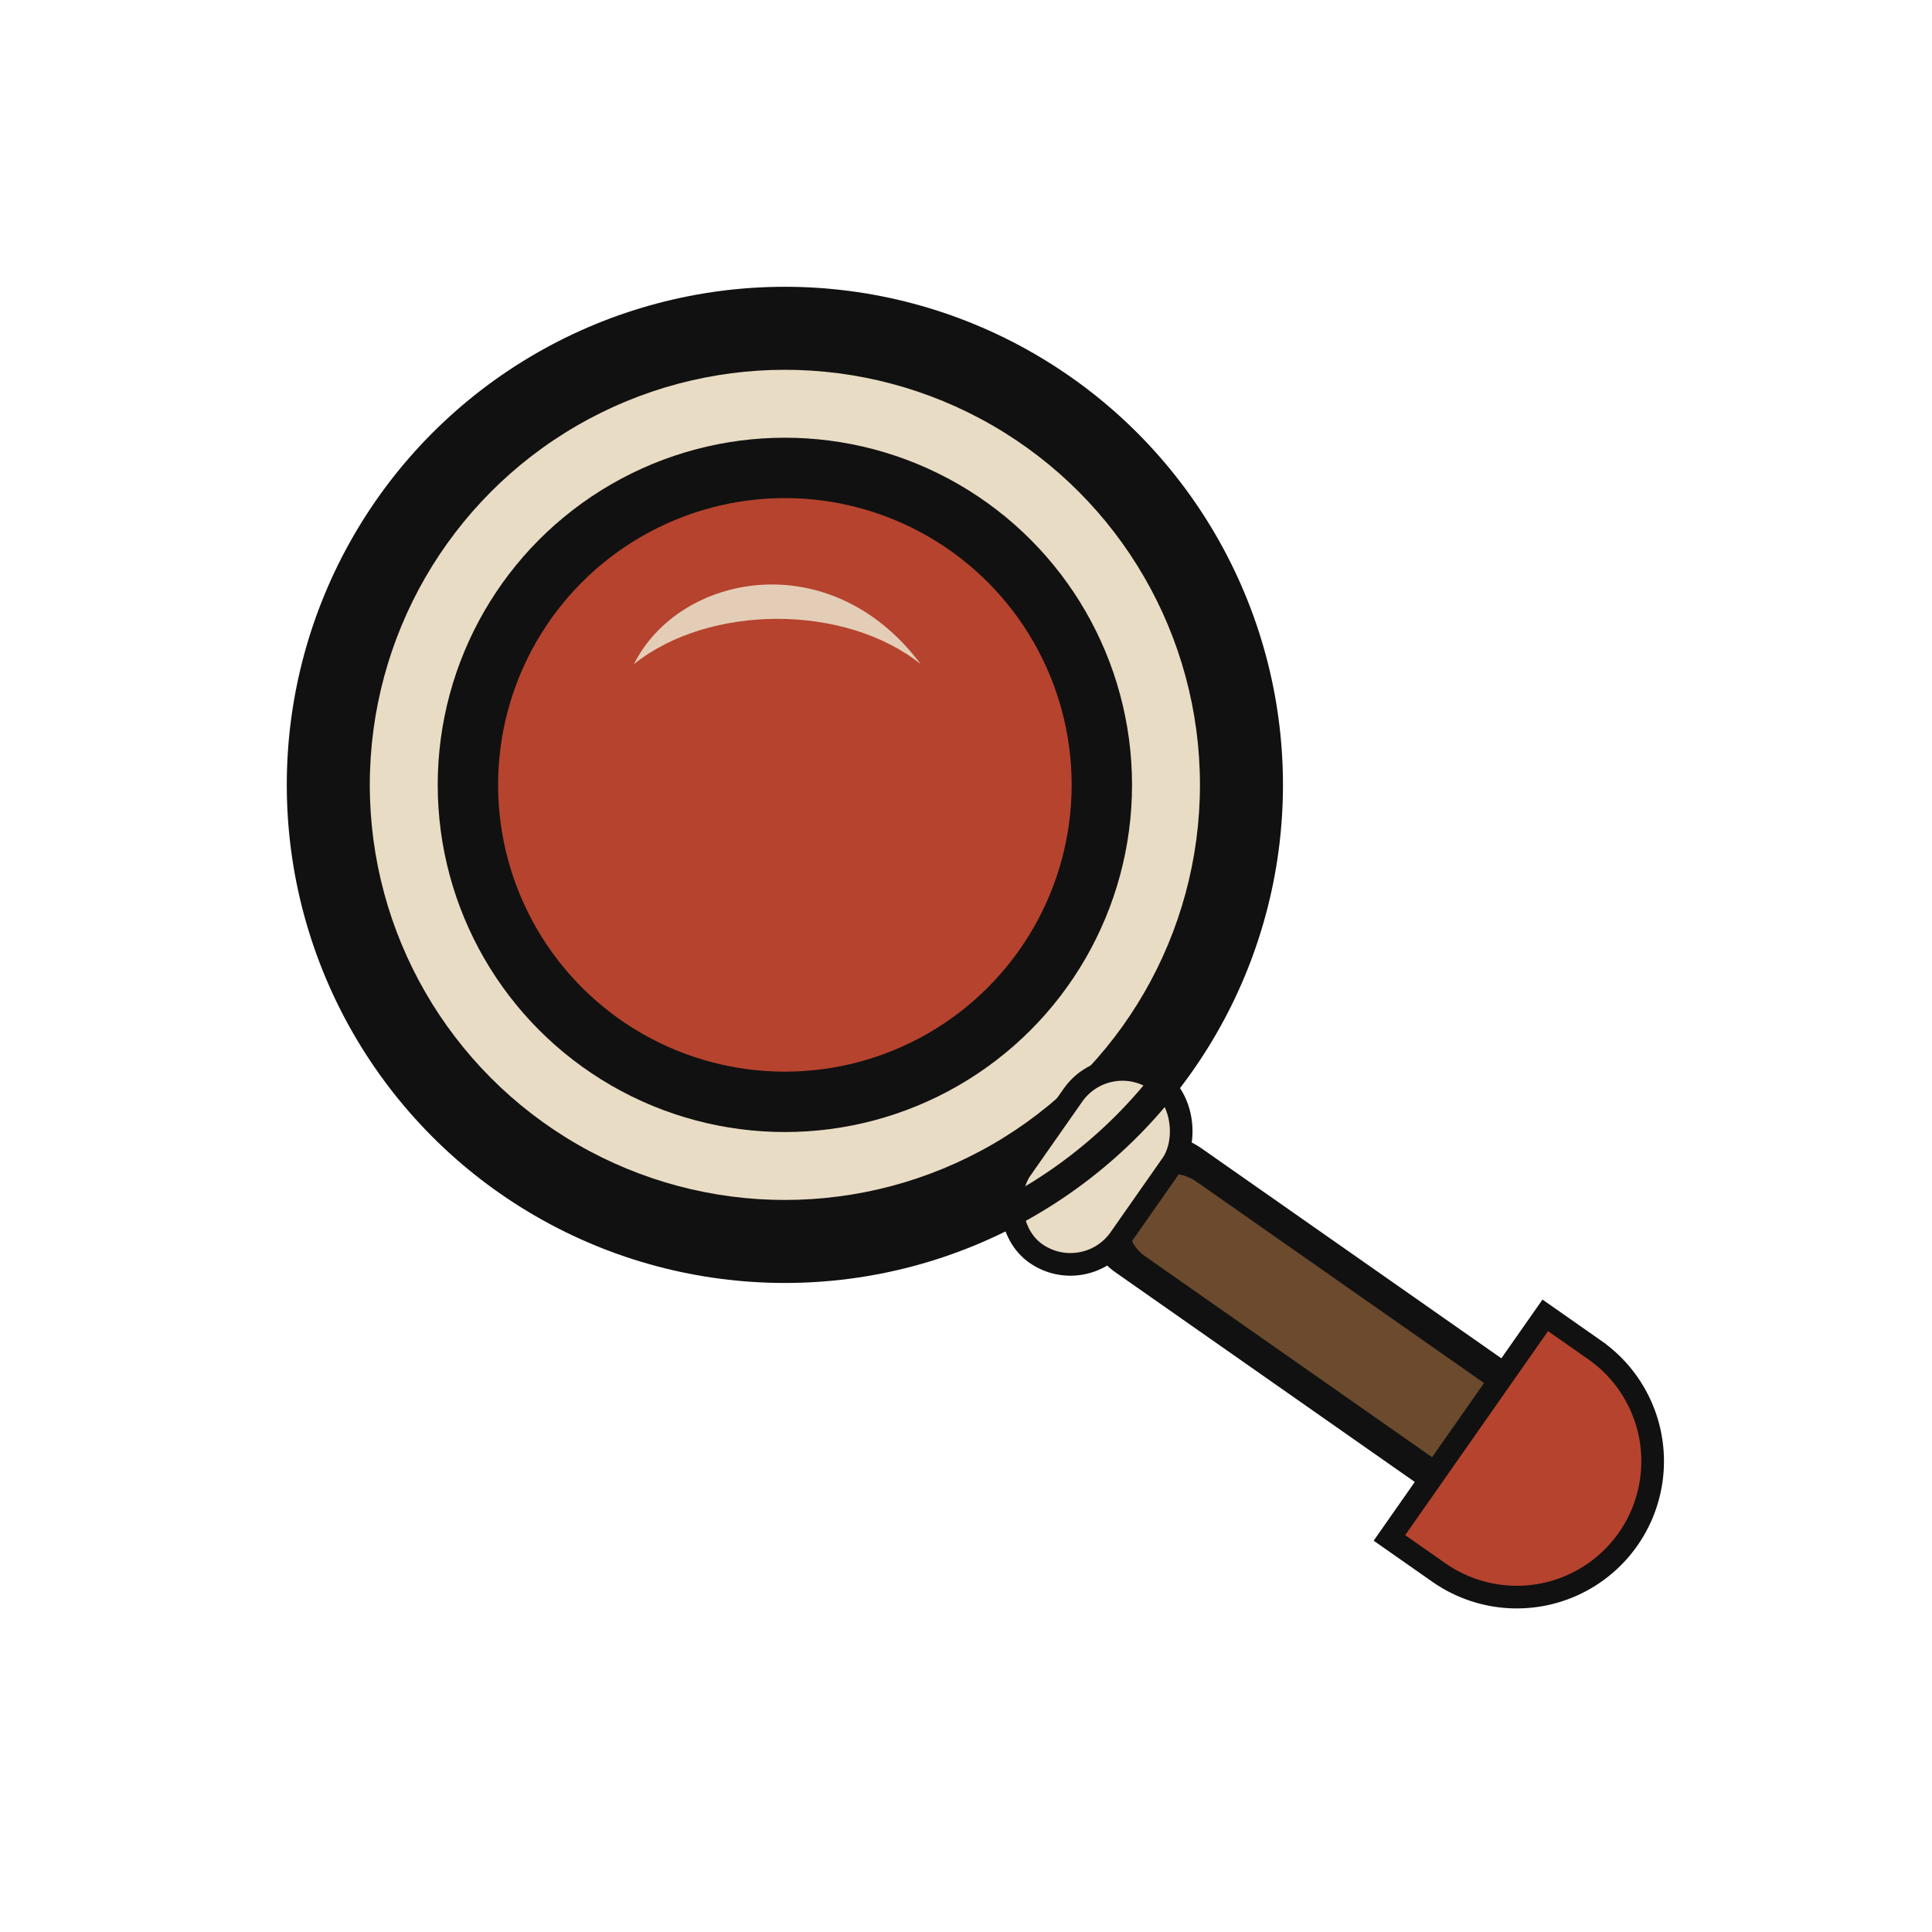 <svg xmlns="http://www.w3.org/2000/svg" viewBox="0 0 256 256">
  <!-- Palette -->
  <!-- Negro #111, Crema #E9DCC4, Rojo #B6432E, Marrón #6B4A2E -->

  <!-- Sombra/contorno exterior del aro -->
  <circle cx="104" cy="104" r="64" fill="#111"/>
  <!-- Anillo crema -->
  <circle cx="104" cy="104" r="55" fill="#E9DCC4"/>
  <!-- Anillo interior negro fino -->
  <circle cx="104" cy="104" r="46" fill="#111"/>
  <!-- Lente roja -->
  <circle cx="104" cy="104" r="38" fill="#B6432E"/>
  <!-- Brillo de lente (forma retro) -->
  <path d="M122 88c-10-8-28-8-38 0 6-12 26-16 38 0z" fill="#E9DCC4" opacity="0.9"/>

  <!-- Mango (ligeramente diagonal) -->
  <g transform="rotate(35 152 152)">
    <!-- cuerpo negro -->
    <rect x="148" y="148" width="86" height="20" rx="10" fill="#111"/>
    <!-- inserto marrón -->
    <rect x="154" y="152" width="74" height="12" rx="6" fill="#6B4A2E"/>
    <!-- anillo crema de unión -->
    <rect x="140" y="144" width="16" height="28" rx="8" fill="#E9DCC4" stroke="#111" stroke-width="3"/>
    <!-- tapa roja del mango -->
    <path d="M234 158a18 18 0 0 1-18 18h-8v-36h8a18 18 0 0 1 18 18z" fill="#B6432E" stroke="#111" stroke-width="3"/>
  </g>

  <!-- Bisel negro fino alrededor del aro (toque Art Deco) -->
  <circle cx="104" cy="104" r="64" fill="none" stroke="#111" stroke-width="4"/>
</svg>
